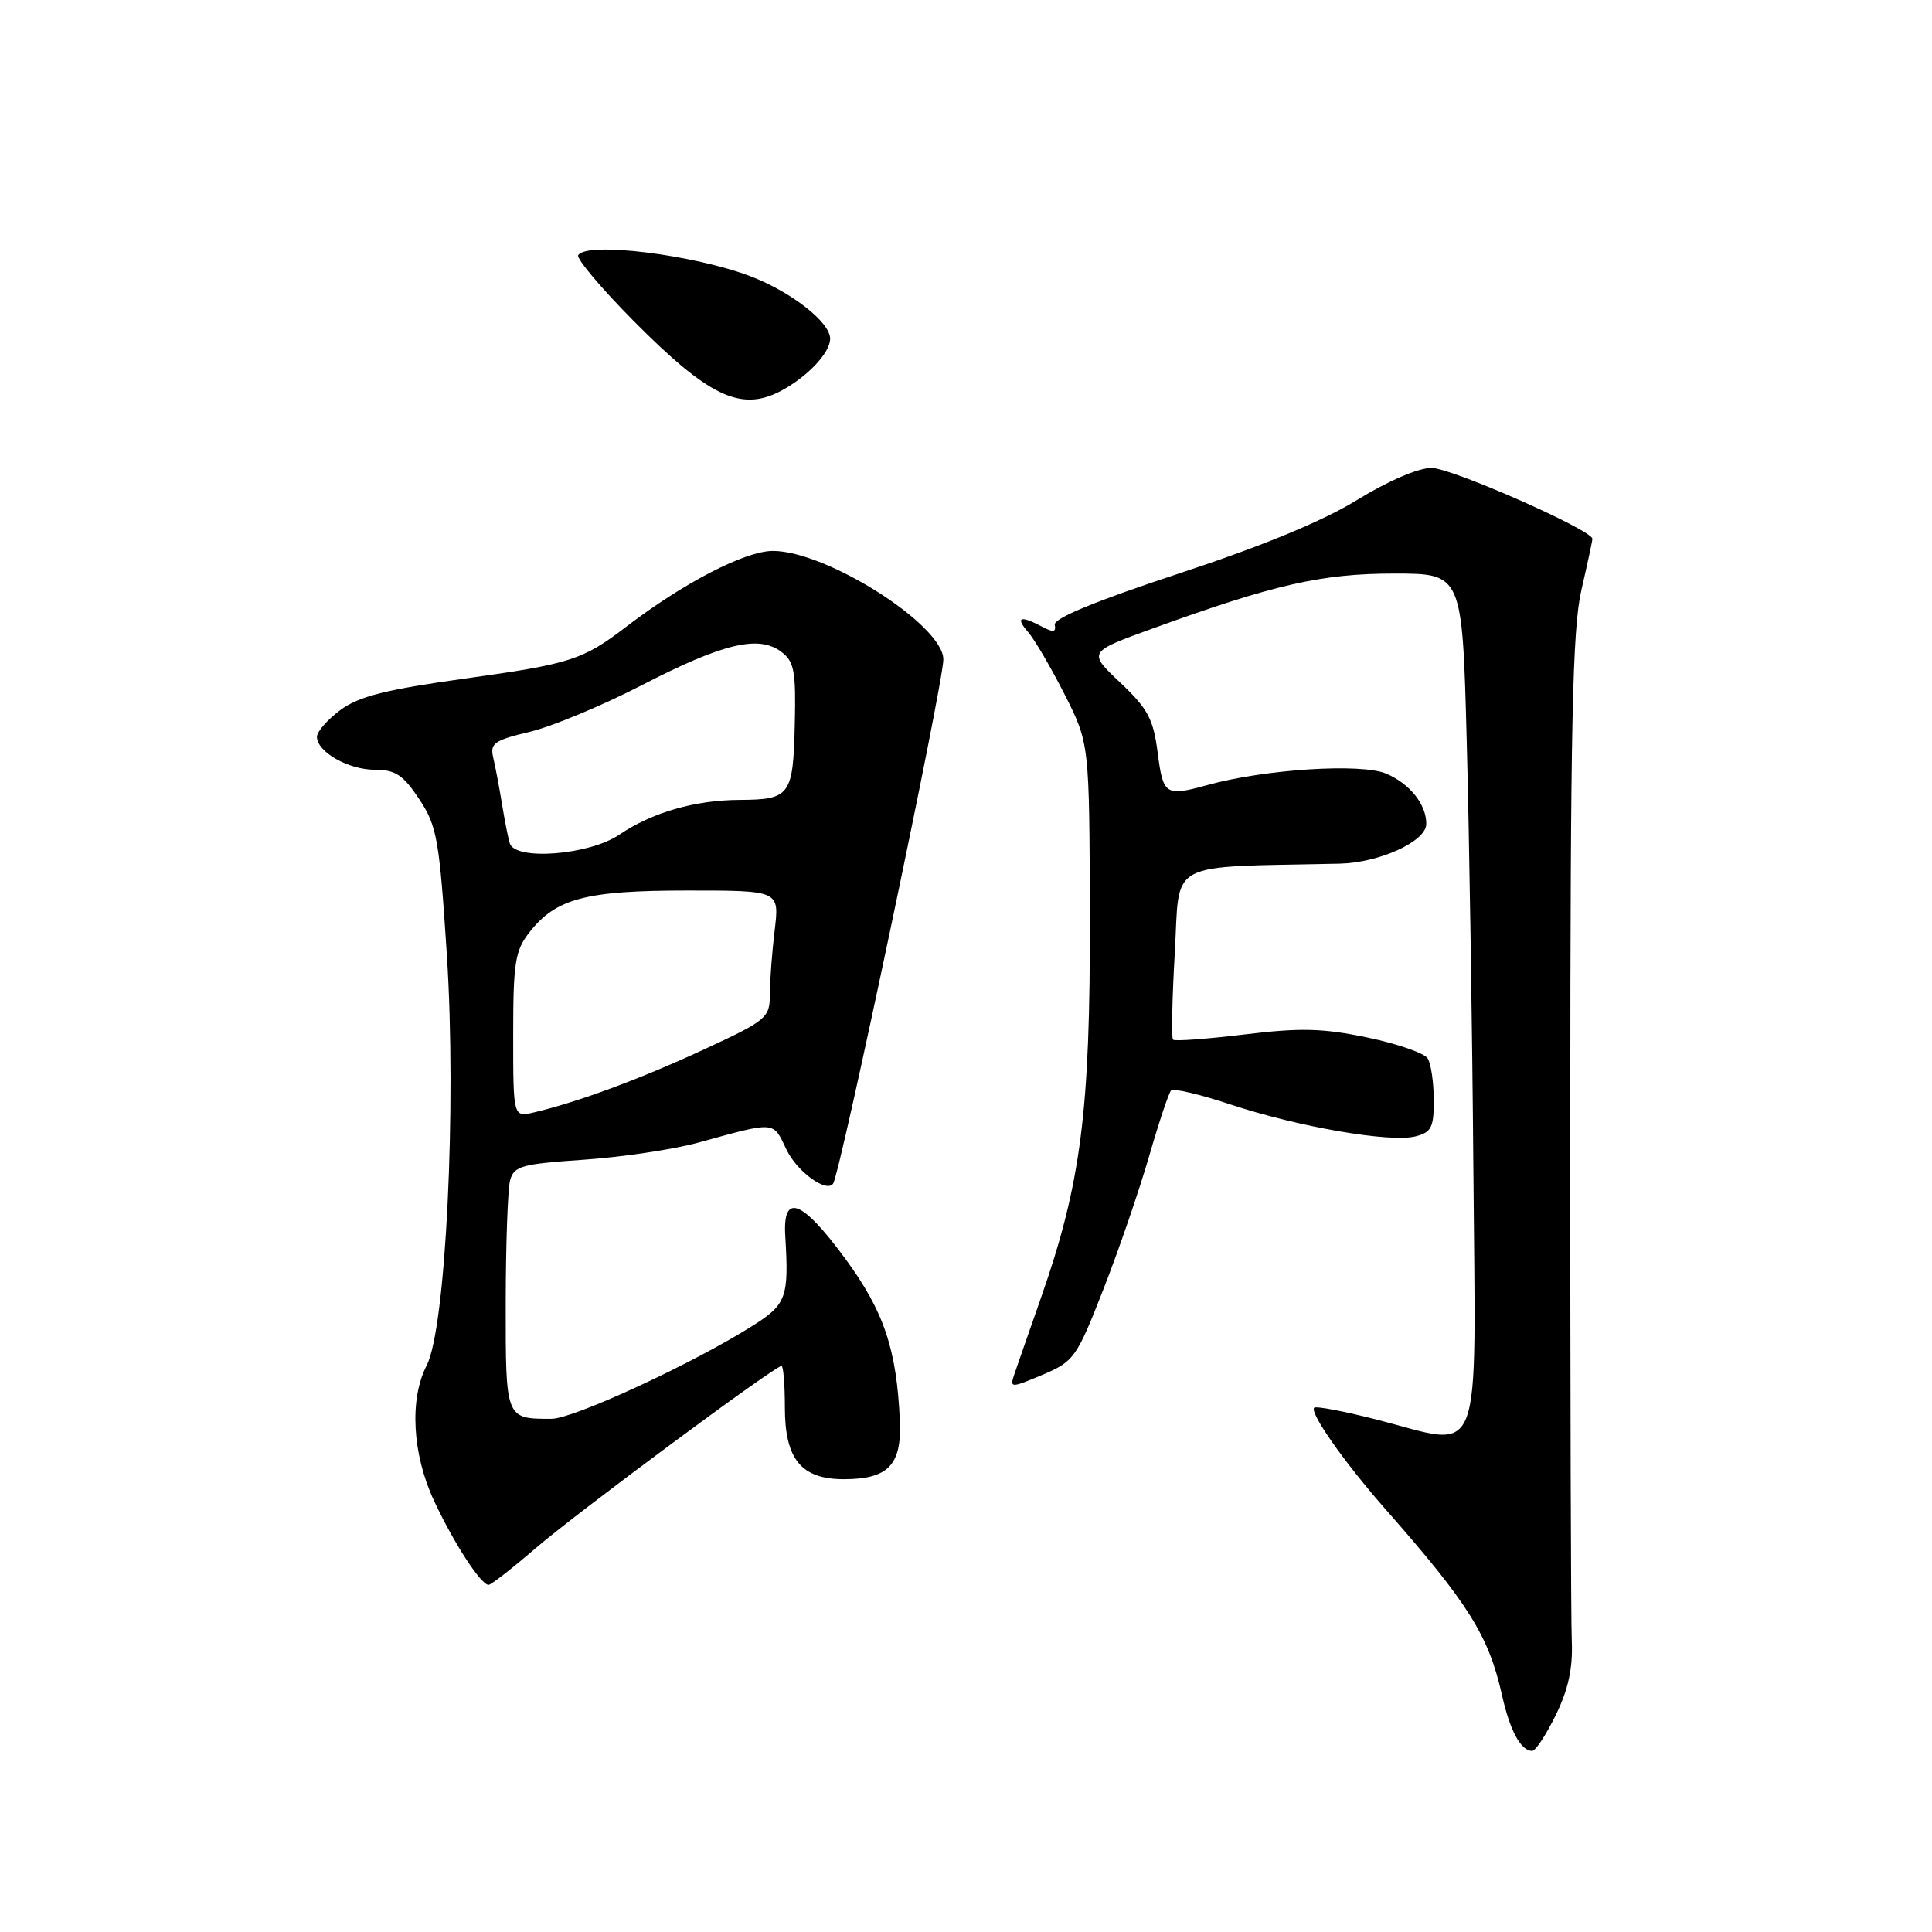 <?xml version="1.0" encoding="UTF-8" standalone="no"?>
<!DOCTYPE svg PUBLIC "-//W3C//DTD SVG 1.1//EN" "http://www.w3.org/Graphics/SVG/1.1/DTD/svg11.dtd" >
<svg xmlns="http://www.w3.org/2000/svg" xmlns:xlink="http://www.w3.org/1999/xlink" version="1.1" viewBox="0 0 256 256">
 <g >
 <path fill="currentColor"
d=" M 206.15 227.25 C 207.80 223.88 208.42 221.04 208.27 217.50 C 208.15 214.75 208.06 183.70 208.07 148.50 C 208.08 96.04 208.35 83.36 209.54 78.19 C 210.34 74.72 211.00 71.66 211.00 71.40 C 211.00 70.24 192.33 62.00 189.68 62.00 C 187.94 62.00 183.88 63.75 179.85 66.23 C 175.32 69.03 167.30 72.34 156.25 75.98 C 145.17 79.63 139.59 81.94 139.76 82.79 C 139.96 83.77 139.56 83.83 138.08 83.04 C 135.20 81.50 134.49 81.77 136.23 83.75 C 137.07 84.71 139.24 88.42 141.06 92.00 C 144.35 98.50 144.35 98.50 144.41 121.50 C 144.47 147.20 143.24 156.82 137.94 171.95 C 136.29 176.65 134.68 181.29 134.35 182.26 C 133.80 183.92 134.02 183.91 138.13 182.17 C 142.32 180.39 142.65 179.92 146.20 170.85 C 148.24 165.65 150.96 157.71 152.26 153.22 C 153.56 148.72 154.87 144.79 155.18 144.49 C 155.49 144.18 159.06 145.02 163.12 146.37 C 172.08 149.33 184.20 151.42 187.54 150.58 C 189.67 150.04 190.00 149.40 189.98 145.73 C 189.98 143.40 189.61 140.93 189.17 140.23 C 188.72 139.54 185.12 138.29 181.16 137.47 C 175.27 136.24 172.30 136.17 164.90 137.07 C 159.91 137.67 155.65 137.99 155.43 137.76 C 155.21 137.54 155.31 132.33 155.67 126.18 C 156.37 113.81 154.26 114.95 177.50 114.44 C 182.78 114.32 188.98 111.49 188.99 109.18 C 189.01 106.59 186.78 103.81 183.65 102.50 C 180.32 101.11 167.60 101.92 160.00 104.02 C 154.42 105.56 154.12 105.36 153.40 99.75 C 152.83 95.27 152.10 93.91 148.44 90.45 C 144.14 86.39 144.14 86.39 152.82 83.25 C 168.86 77.43 175.16 76.00 184.74 76.00 C 193.76 76.00 193.76 76.00 194.35 98.25 C 194.68 110.49 195.08 136.03 195.23 155.00 C 195.54 194.80 196.72 191.77 182.41 188.10 C 178.10 187.00 174.38 186.29 174.14 186.53 C 173.49 187.18 178.15 193.80 183.63 200.03 C 194.59 212.48 197.26 216.74 199.02 224.61 C 200.09 229.38 201.52 232.00 203.03 232.00 C 203.47 232.00 204.87 229.86 206.15 227.25 Z  M 70.92 205.19 C 76.35 200.50 102.66 181.00 103.55 181.00 C 103.80 181.00 104.00 183.47 104.00 186.50 C 104.00 193.36 106.17 196.00 111.81 196.00 C 117.67 196.00 119.48 194.13 119.24 188.35 C 118.83 178.80 117.13 173.76 111.98 166.75 C 106.25 158.96 103.71 158.00 104.05 163.75 C 104.55 171.91 104.21 172.84 99.75 175.66 C 91.78 180.70 75.99 188.00 73.07 188.00 C 66.97 188.00 67.00 188.08 67.01 172.64 C 67.02 164.86 67.28 157.55 67.59 156.40 C 68.10 154.51 69.12 154.23 77.33 153.67 C 82.37 153.33 89.20 152.31 92.50 151.41 C 102.89 148.55 102.40 148.52 104.22 152.34 C 105.60 155.24 109.51 158.09 110.39 156.84 C 111.35 155.48 125.00 90.57 125.00 87.38 C 125.00 82.84 109.54 73.00 102.41 73.00 C 98.75 73.00 90.59 77.22 83.00 83.03 C 77.23 87.45 75.60 87.97 61.63 89.91 C 51.13 91.37 47.56 92.27 45.12 94.07 C 43.40 95.34 42.00 96.94 42.00 97.63 C 42.00 99.64 46.16 102.00 49.71 102.00 C 52.39 102.00 53.43 102.69 55.55 105.89 C 57.91 109.46 58.21 111.18 59.21 126.52 C 60.51 146.62 59.07 176.03 56.54 180.92 C 54.23 185.39 54.62 192.64 57.50 198.84 C 60.12 204.45 63.72 210.00 64.74 210.00 C 65.07 210.00 67.85 207.83 70.92 205.19 Z  M 103.32 51.88 C 106.88 50.04 110.00 46.78 110.00 44.88 C 110.00 42.71 104.90 38.71 99.50 36.63 C 91.99 33.75 77.74 31.99 76.62 33.81 C 76.34 34.25 79.66 38.19 83.99 42.56 C 93.85 52.50 98.11 54.55 103.32 51.88 Z  M 68.00 137.15 C 68.00 127.50 68.25 125.96 70.17 123.51 C 73.69 119.04 77.63 118.00 91.11 118.00 C 103.28 118.00 103.28 118.00 102.65 123.25 C 102.30 126.14 102.01 129.97 102.01 131.76 C 102.00 134.88 101.62 135.19 93.25 139.07 C 84.82 142.98 76.52 146.05 70.75 147.40 C 68.00 148.04 68.00 148.04 68.00 137.15 Z  M 67.55 111.75 C 67.33 111.06 66.87 108.70 66.51 106.50 C 66.15 104.30 65.63 101.54 65.35 100.37 C 64.91 98.50 65.50 98.08 70.17 96.98 C 73.10 96.28 79.78 93.51 85.00 90.81 C 95.75 85.26 100.51 84.11 103.50 86.35 C 105.25 87.66 105.48 88.88 105.31 96.08 C 105.09 105.41 104.69 105.96 98.00 105.99 C 92.06 106.02 86.40 107.66 82.06 110.60 C 78.10 113.30 68.27 114.07 67.55 111.75 Z "/>
</g>
</svg>